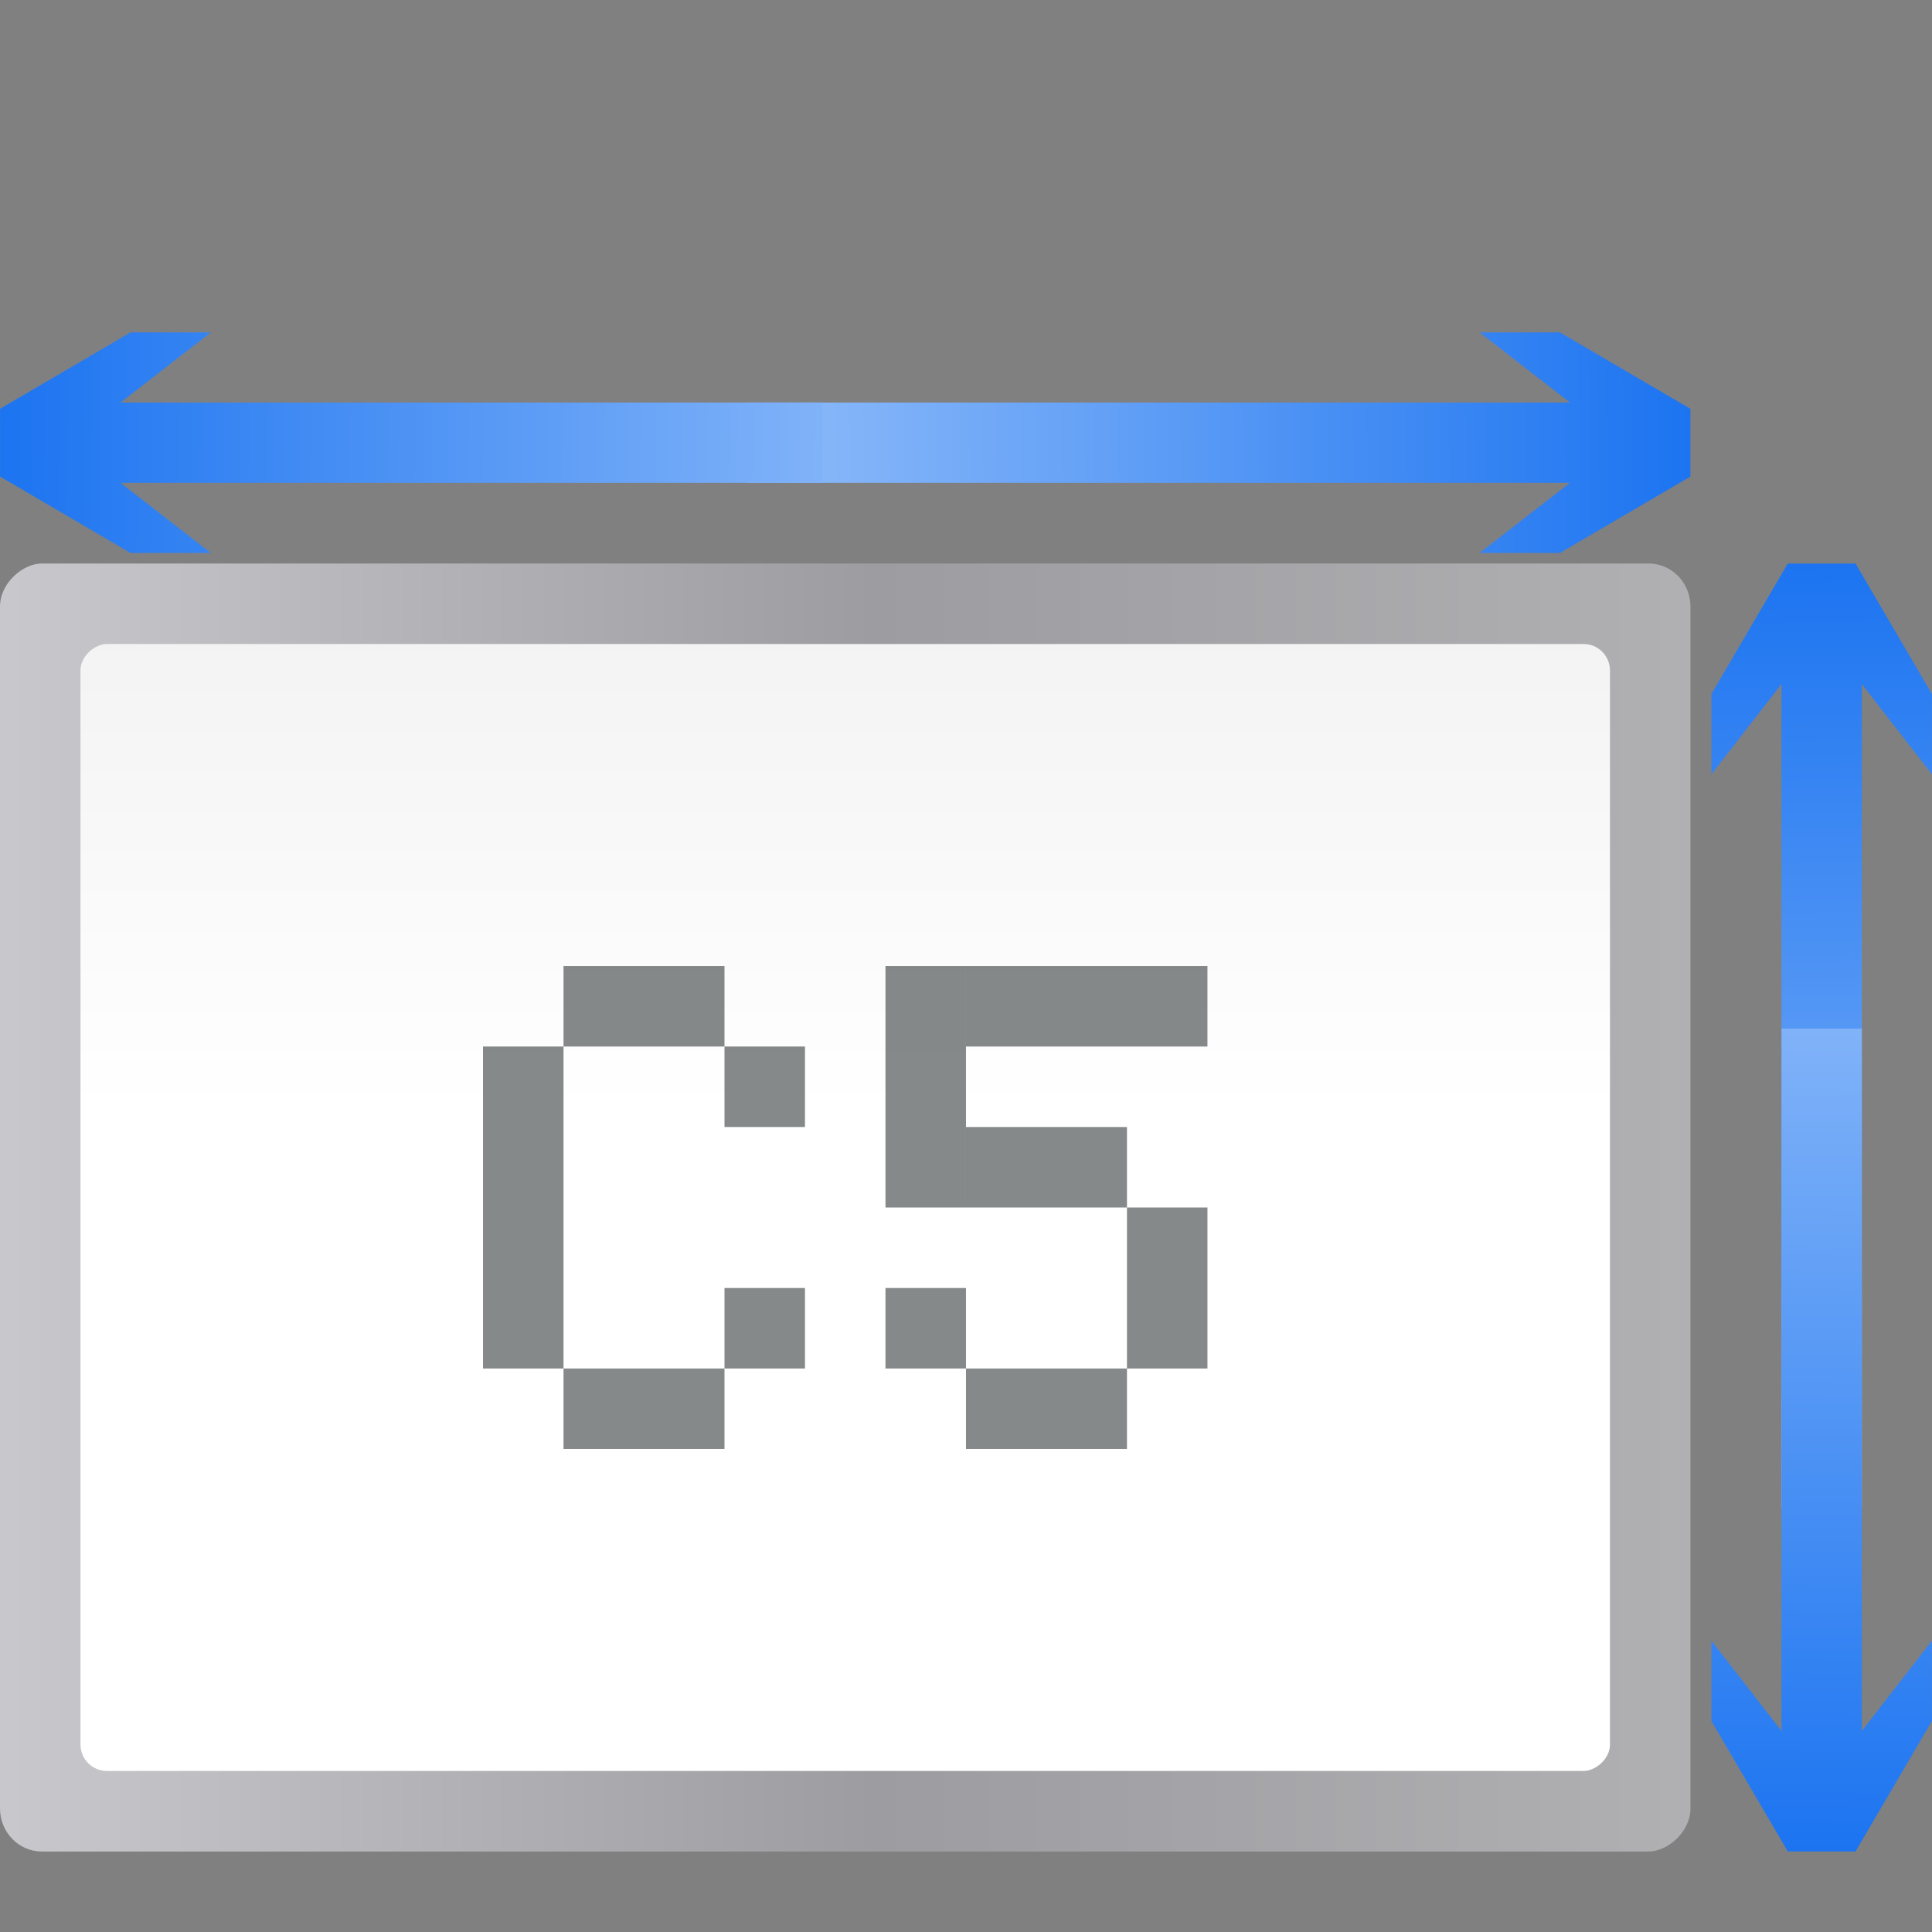 <svg height="128" viewBox="0 0 33.867 33.867" width="128" xmlns="http://www.w3.org/2000/svg" xmlns:xlink="http://www.w3.org/1999/xlink"><rect x="0" y="0" width="33.867" height="33.867" fill="#808080" stroke="none"/><linearGradient id="a" gradientTransform="matrix(.026 0 0 .055 -298.609 -31.799)" gradientUnits="userSpaceOnUse" x1="399.775" x2="399.775" y1="1164.67" y2="549.061"><stop offset="0" stop-color="#b4b4b6"/><stop offset=".5" stop-color="#9c9ca1"/><stop offset="1" stop-color="#cdcdd1"/></linearGradient><linearGradient id="b" gradientTransform="matrix(.219 0 0 .412 270.37 -41.863)" gradientUnits="userSpaceOnUse" x1="173.245" x2="-102.137" y1="70.858" y2="70.858"><stop offset="0" stop-color="#fff"/><stop offset=".426" stop-color="#fff"/><stop offset=".589" stop-color="#f1f1f1"/><stop offset=".802" stop-color="#eaeaea"/><stop offset="1" stop-color="#dfdfdf"/></linearGradient><linearGradient id="c" gradientTransform="matrix(-.17 0 0 .1 34.001 286.339)" gradientUnits="userSpaceOnUse" x1="12.132" x2="7.984" xlink:href="#d" y1="120.575" y2="-118.672"/><linearGradient id="d"><stop offset="0" stop-color="#0968ef"/><stop offset="1" stop-color="#aecffc"/></linearGradient><linearGradient id="e" gradientTransform="matrix(-.17 0 0 -.1 34.001 282.262)" gradientUnits="userSpaceOnUse" x1="12.132" x2="7.984" xlink:href="#d" y1="120.575" y2="-118.672"/><linearGradient id="f" gradientTransform="matrix(0 -.17 .1 0 20.383 272.961)" gradientUnits="userSpaceOnUse" x1="12.132" x2="7.984" xlink:href="#d" y1="120.575" y2="-118.672"/><linearGradient id="g" gradientTransform="matrix(0 -.17 -.1 0 9.25 272.961)" gradientUnits="userSpaceOnUse" x1="12.132" x2="7.984" xlink:href="#d" y1="120.575" y2="-118.672"/><g transform="translate(0 -263.133)"><rect fill="url(#a)" height="29.633" rx=".756" ry=".733" transform="rotate(-90)" width="22.578" x="-295.589"/><rect fill="url(#b)" fill-rule="evenodd" height="26.811" rx=".463" transform="rotate(90)" width="19.755" x="274.422" y="-28.222"/><path d="m30 276.707 1.229-1.583v14.429h1.408v-14.429l1.229 1.583v-1.408l-1.339-2.287h-1.188l-1.339 2.287z" fill="url(#e)"/><path d="m30 291.893 1.229 1.583v-12.312h1.408v12.312l1.229-1.583v1.408l-1.339 2.287h-1.188l-1.339-2.287z" fill="url(#c)"/><path d="m25.937 268.96 1.583 1.229h-14.429v1.408h14.429l-1.583 1.229h1.408l2.287-1.339v-1.188l-2.287-1.339z" fill="url(#f)"/><path d="m3.696 268.96-1.583 1.229h12.312v1.408h-12.312l1.583 1.229h-1.408l-2.287-1.339v-1.188l2.287-1.339z" fill="url(#g)"/><g fill="#2e3436" fill-opacity=".581"><path d="m8.467 281.478h1.411v5.644h-1.411z"/><path d="m9.878 280.067h2.822v1.411h-2.822z"/><path d="m12.7 281.478h1.411v1.411h-1.411z"/><path d="m9.878 287.122h2.822v1.411h-2.822z"/><path d="m12.7 285.711h1.411v1.411h-1.411z"/><path d="m15.522 280.067h1.411v4.233h-1.411z"/><path d="m16.933 280.067h4.233v1.411h-4.233z"/><path d="m16.933 282.889h2.822v1.411h-2.822z"/><path d="m19.755 284.3h1.411v2.822h-1.411z"/><path d="m16.933 287.122h2.822v1.411h-2.822z"/><path d="m15.522 285.711h1.411v1.411h-1.411z"/></g></g></svg>